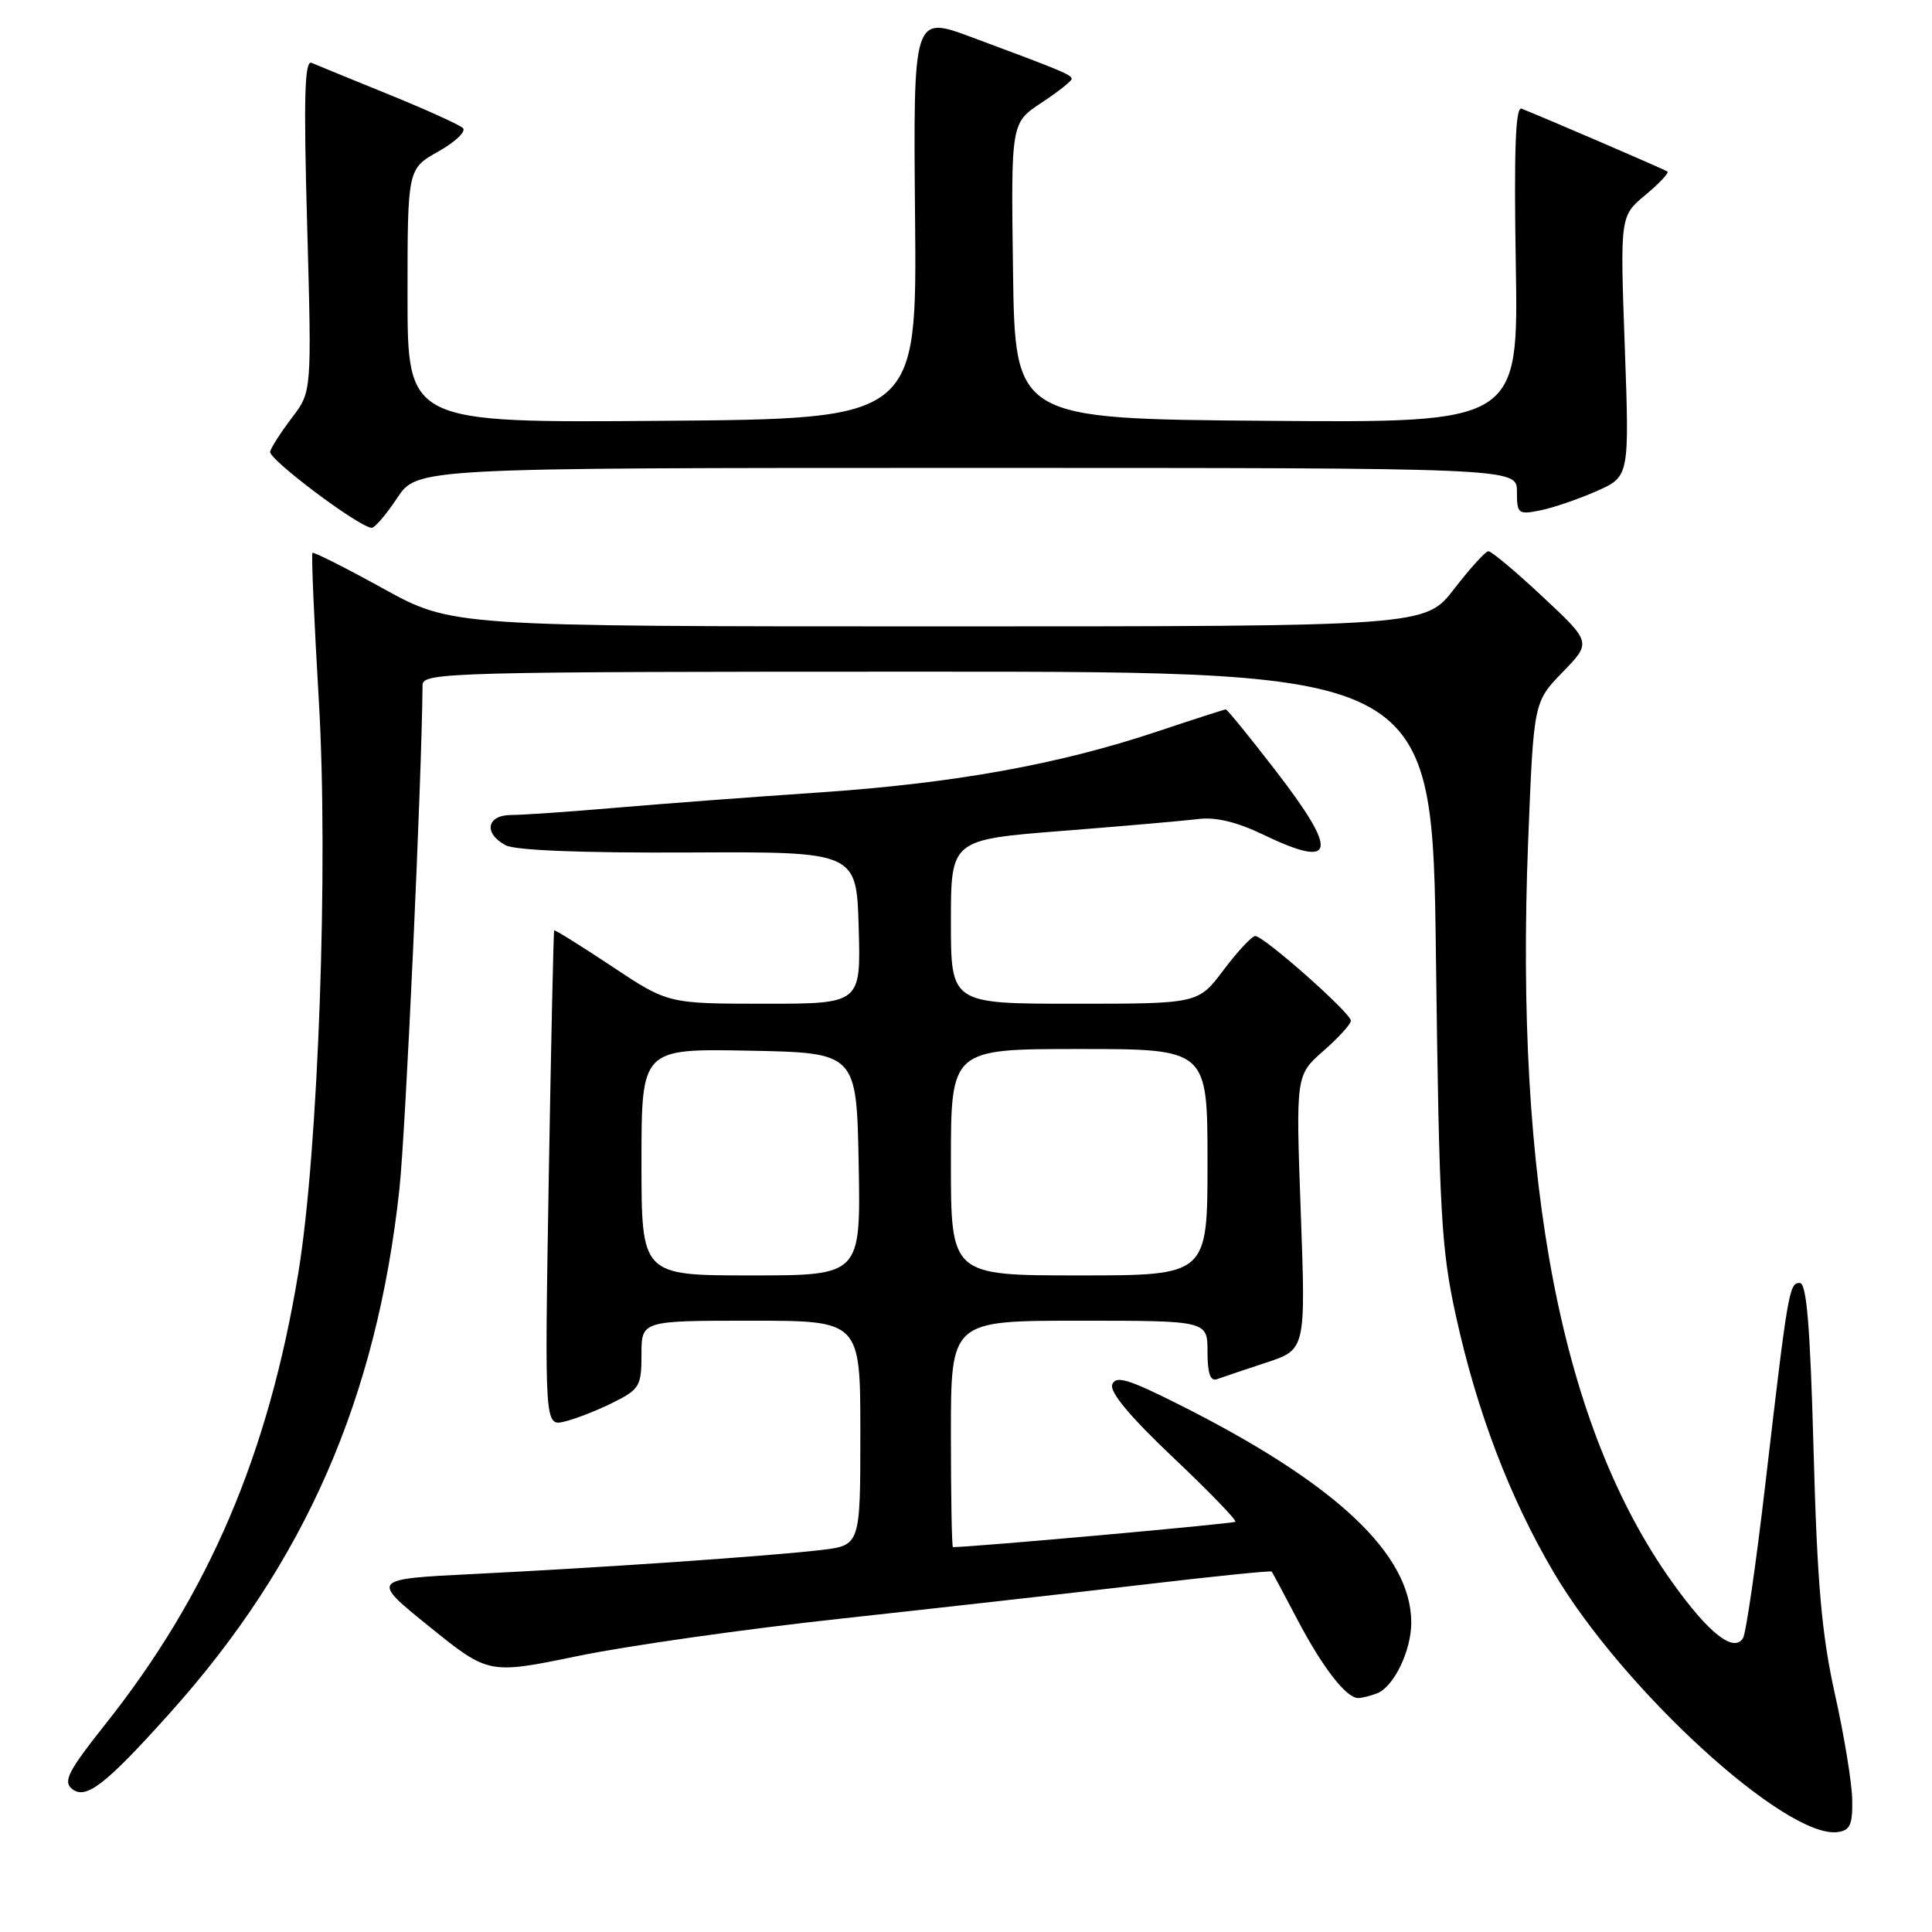 <?xml version="1.0" encoding="UTF-8" standalone="no"?>
<!DOCTYPE svg PUBLIC "-//W3C//DTD SVG 1.1//EN" "http://www.w3.org/Graphics/SVG/1.1/DTD/svg11.dtd" >
<svg xmlns="http://www.w3.org/2000/svg" xmlns:xlink="http://www.w3.org/1999/xlink" version="1.1" viewBox="0 0 256 256">
 <g >
 <path fill="currentColor"
d=" M 245.43 238.50 C 245.40 236.30 244.37 230.00 243.14 224.50 C 241.38 216.56 240.79 209.93 240.31 192.25 C 239.86 175.72 239.39 170.00 238.48 170.00 C 237.07 170.00 236.92 170.90 233.91 196.71 C 232.68 207.27 231.35 216.43 230.96 217.06 C 229.73 219.05 226.39 216.41 221.56 209.63 C 206.92 189.12 200.69 157.03 202.49 111.38 C 203.22 93.02 203.22 93.02 207.05 89.07 C 210.88 85.12 210.88 85.12 204.40 79.06 C 200.84 75.73 197.61 73.02 197.21 73.04 C 196.82 73.07 194.78 75.32 192.68 78.04 C 188.85 83.00 188.85 83.00 124.36 83.00 C 59.87 83.00 59.87 83.00 50.78 77.99 C 45.78 75.23 41.56 73.10 41.40 73.26 C 41.24 73.42 41.62 82.25 42.25 92.88 C 43.53 114.64 42.18 152.50 39.55 168.53 C 35.58 192.70 27.66 211.24 13.91 228.53 C 9.07 234.63 8.34 236.04 9.52 237.02 C 11.36 238.54 13.96 236.53 22.58 226.91 C 40.43 207.00 49.93 185.28 52.93 157.50 C 53.75 149.89 55.90 103.04 55.99 90.75 C 56.00 89.10 59.86 89.00 122.90 89.00 C 189.80 89.00 189.80 89.00 190.27 126.75 C 190.70 160.80 190.96 165.47 192.93 174.43 C 195.72 187.11 200.04 198.43 205.85 208.31 C 215.00 223.84 236.66 243.67 243.50 242.76 C 245.14 242.55 245.49 241.77 245.43 238.50 Z  M 182.46 224.38 C 184.68 223.53 187.00 218.74 187.00 215.01 C 187.00 205.93 177.03 196.56 156.23 186.11 C 149.50 182.73 147.85 182.23 147.38 183.45 C 147.00 184.44 149.73 187.71 155.43 193.11 C 160.18 197.60 163.89 201.44 163.69 201.64 C 163.43 201.90 128.93 205.00 126.27 205.00 C 126.12 205.00 126.00 198.25 126.00 190.00 C 126.00 175.00 126.00 175.00 143.00 175.00 C 160.00 175.00 160.00 175.00 160.00 179.11 C 160.00 181.97 160.38 183.07 161.25 182.75 C 161.94 182.50 164.87 181.51 167.76 180.56 C 173.02 178.83 173.02 178.83 172.36 160.65 C 171.70 142.47 171.70 142.47 175.35 139.26 C 177.36 137.50 179.00 135.70 179.00 135.25 C 179.00 134.23 167.42 123.99 166.32 124.03 C 165.87 124.05 163.98 126.07 162.13 128.53 C 158.77 133.00 158.77 133.00 142.38 133.00 C 126.00 133.00 126.00 133.00 126.00 122.13 C 126.00 111.26 126.00 111.26 140.75 110.10 C 148.86 109.46 157.01 108.75 158.85 108.52 C 161.06 108.24 163.93 108.93 167.29 110.55 C 177.07 115.26 177.48 113.04 168.88 101.92 C 165.51 97.56 162.61 94.00 162.43 94.00 C 162.26 94.00 158.15 95.32 153.31 96.94 C 140.23 101.31 126.41 103.79 108.50 105.01 C 99.70 105.60 87.55 106.52 81.50 107.04 C 75.45 107.56 69.26 107.99 67.75 107.99 C 64.48 108.00 64.03 110.41 67.00 112.00 C 68.26 112.68 77.15 113.03 91.25 112.96 C 113.50 112.85 113.50 112.85 113.78 122.92 C 114.07 133.00 114.07 133.00 101.28 133.00 C 88.50 132.99 88.50 132.99 81.05 128.03 C 76.95 125.31 73.52 123.17 73.43 123.29 C 73.34 123.40 73.02 138.24 72.71 156.25 C 72.16 189.00 72.16 189.00 74.83 188.36 C 76.30 188.00 79.19 186.87 81.25 185.84 C 84.75 184.09 85.00 183.66 85.00 179.48 C 85.00 175.00 85.00 175.00 99.50 175.00 C 114.00 175.00 114.00 175.00 114.00 189.88 C 114.00 204.77 114.00 204.77 108.75 205.39 C 101.93 206.19 80.12 207.70 62.80 208.56 C 49.09 209.24 49.09 209.24 56.91 215.55 C 64.74 221.87 64.74 221.87 76.62 219.42 C 83.15 218.07 98.85 215.84 111.50 214.47 C 124.15 213.09 142.11 211.07 151.41 209.98 C 160.71 208.88 168.40 208.10 168.51 208.24 C 168.61 208.38 170.16 211.27 171.94 214.66 C 175.25 220.96 178.39 225.00 179.96 225.00 C 180.44 225.00 181.56 224.72 182.46 224.38 Z  M 52.62 66.00 C 55.27 62.00 55.27 62.00 128.13 62.00 C 201.00 62.00 201.00 62.00 201.00 65.12 C 201.00 68.08 201.16 68.22 204.09 67.63 C 205.79 67.29 209.15 66.14 211.55 65.08 C 215.91 63.15 215.91 63.15 215.29 45.89 C 214.67 28.63 214.67 28.63 218.02 25.84 C 219.87 24.30 221.18 22.90 220.94 22.73 C 220.53 22.43 204.14 15.38 201.61 14.40 C 200.81 14.10 200.60 19.91 200.85 35.00 C 201.20 56.03 201.20 56.03 167.85 55.76 C 134.50 55.50 134.50 55.50 134.23 35.90 C 133.96 16.29 133.96 16.29 137.98 13.63 C 140.19 12.17 142.00 10.74 142.00 10.46 C 142.00 9.91 140.75 9.39 128.75 4.93 C 121.01 2.05 121.01 2.05 121.25 28.78 C 121.50 55.50 121.50 55.50 87.75 55.76 C 54.00 56.03 54.00 56.03 54.00 39.20 C 54.00 22.37 54.00 22.37 58.09 20.07 C 60.33 18.81 61.80 17.41 61.34 16.97 C 60.88 16.53 56.45 14.52 51.50 12.51 C 46.55 10.50 41.96 8.62 41.29 8.33 C 40.36 7.93 40.22 12.81 40.70 29.86 C 41.31 51.90 41.31 51.90 38.70 55.33 C 37.26 57.22 35.95 59.25 35.79 59.84 C 35.53 60.82 47.49 69.80 49.24 69.94 C 49.64 69.97 51.16 68.20 52.62 66.00 Z  M 85.00 153.97 C 85.00 138.95 85.00 138.95 99.25 139.22 C 113.50 139.50 113.50 139.50 113.78 154.25 C 114.05 169.00 114.05 169.00 99.53 169.00 C 85.00 169.00 85.00 169.00 85.00 153.97 Z  M 126.00 154.00 C 126.00 139.00 126.00 139.00 143.00 139.00 C 160.00 139.00 160.00 139.00 160.00 154.00 C 160.00 169.00 160.00 169.00 143.00 169.00 C 126.00 169.00 126.00 169.00 126.00 154.00 Z "/>
</g>
</svg>